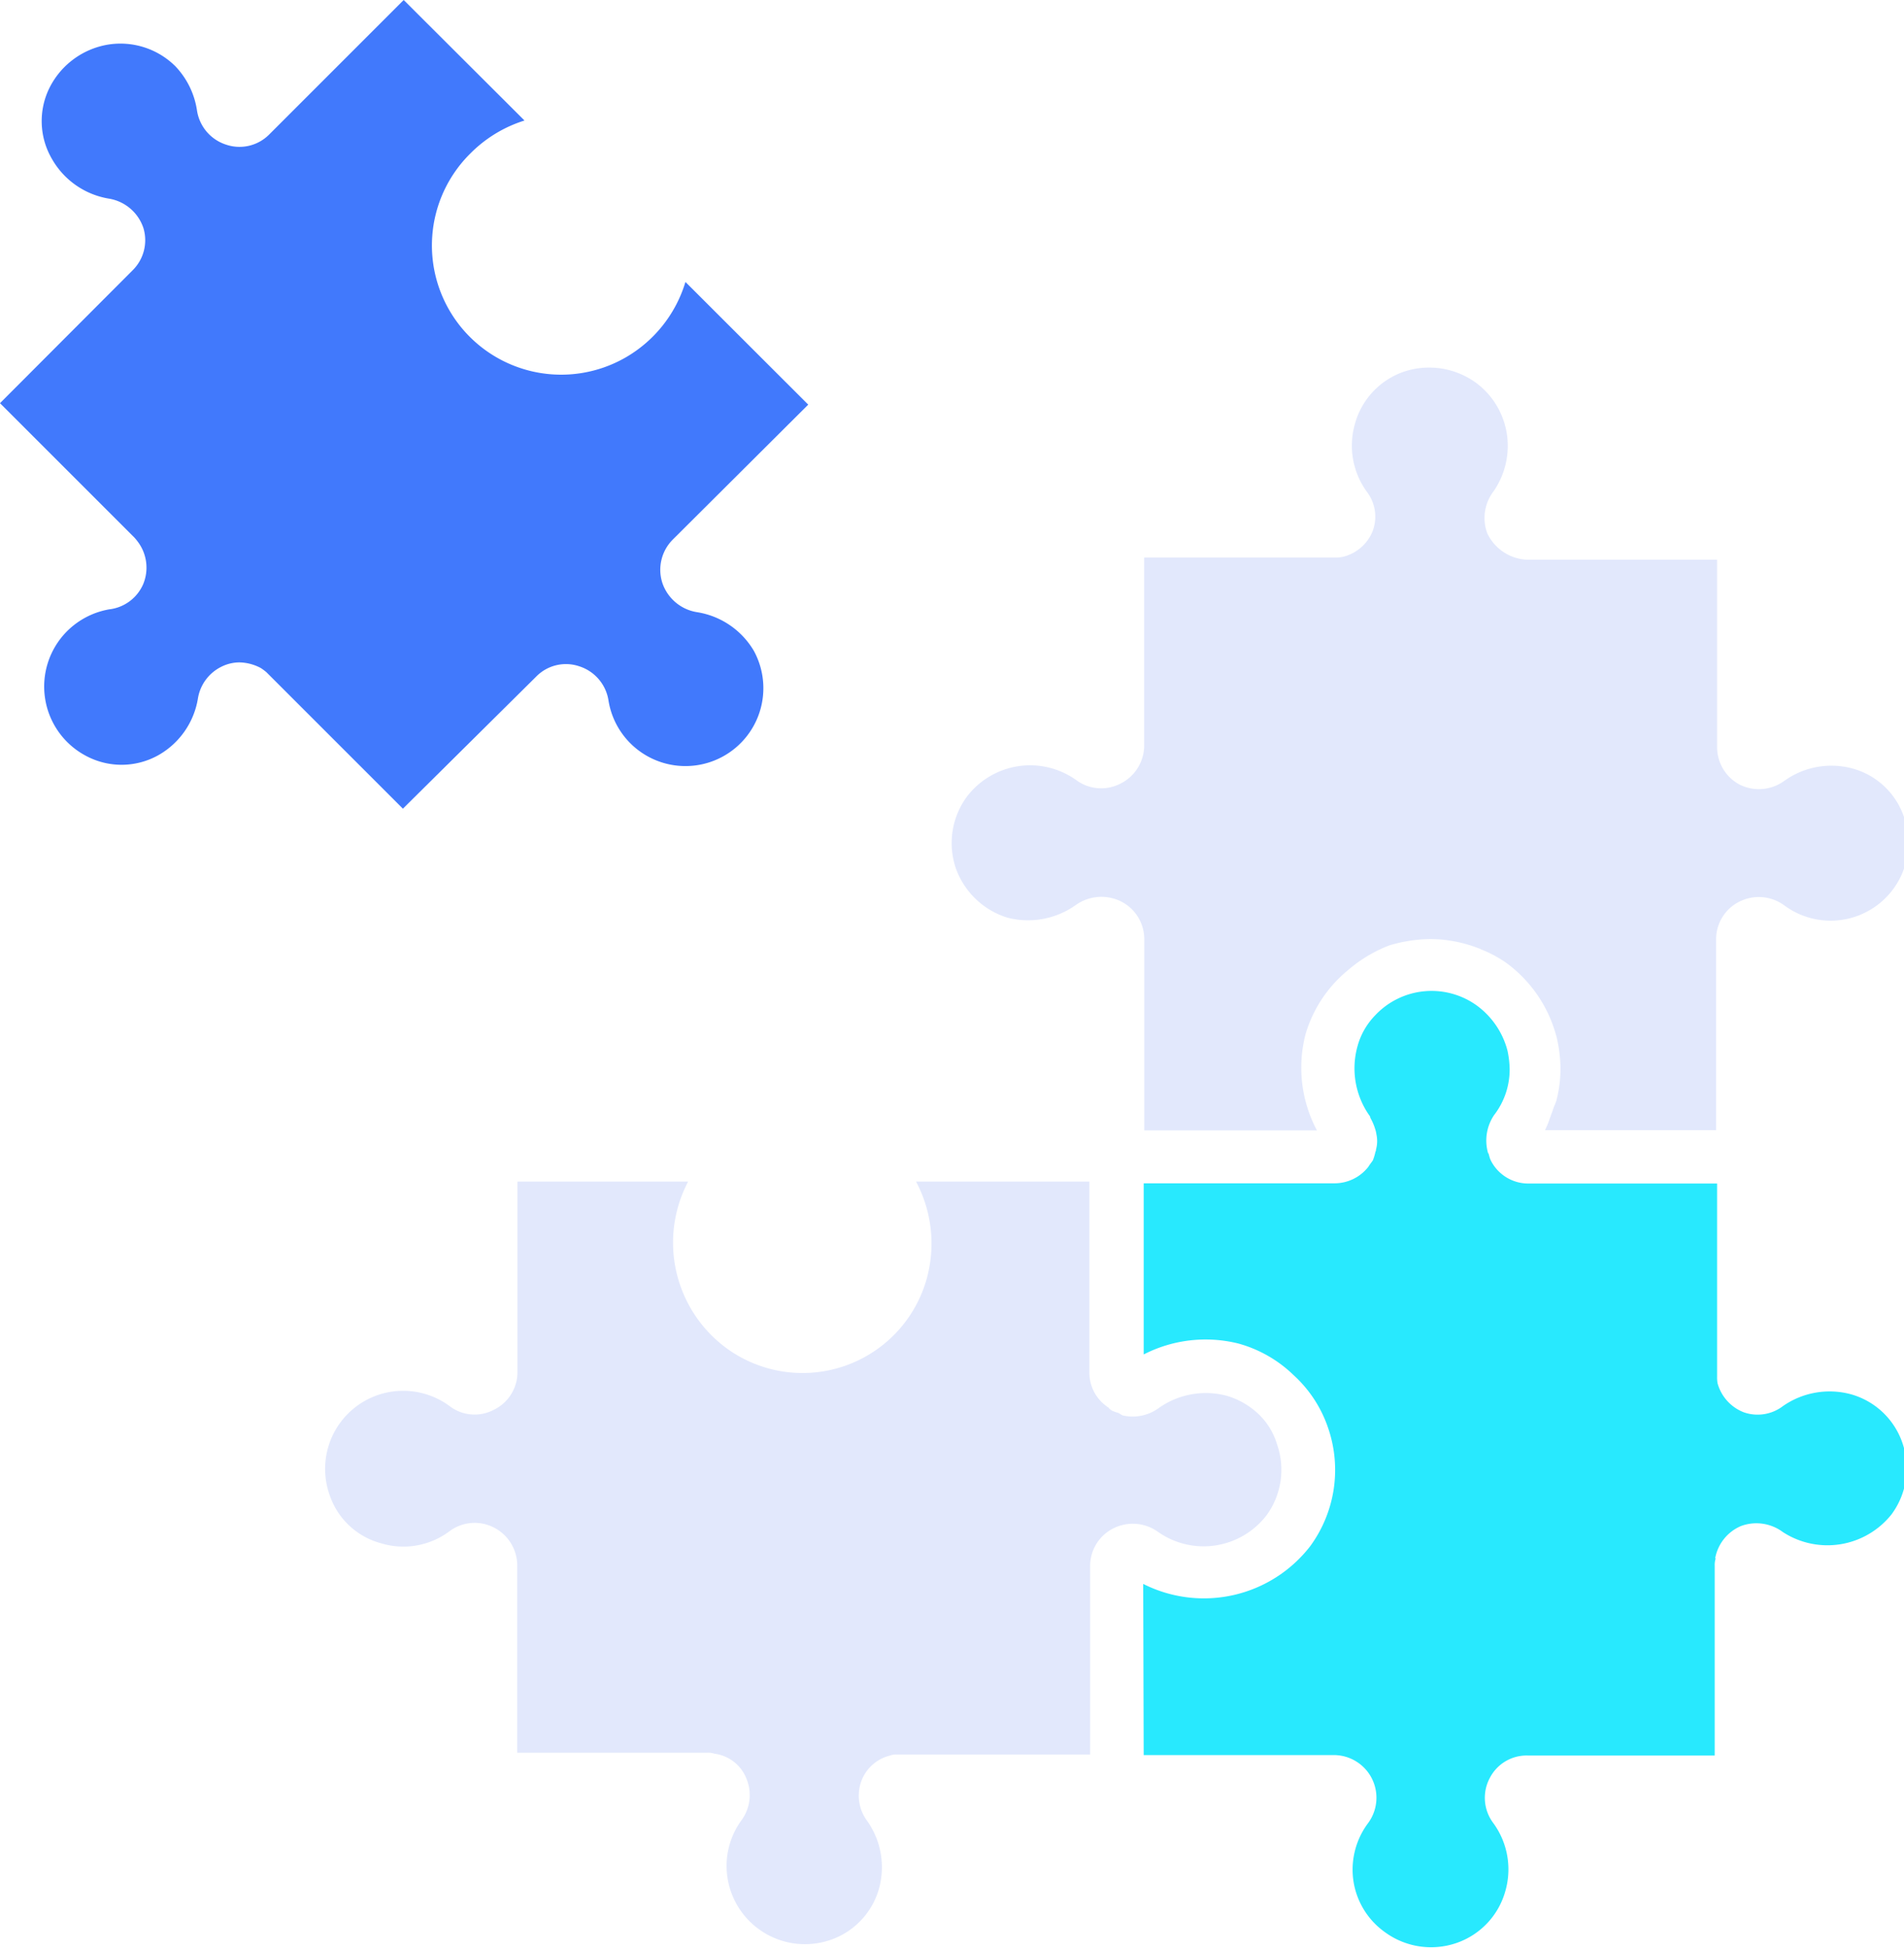  <svg xmlns="http://www.w3.org/2000/svg" xmlns:xlink="http://www.w3.org/1999/xlink" width="43" height="44" viewBox="0 0 43 44">
                                        <defs>
                                            <clipPath id="clip-Artboard_10">
                                                <rect width="43" height="44" />
                                            </clipPath>
                                        </defs>
                                        <g id="Artboard_10" data-name="Artboard – 10" clip-path="url(#clip-Artboard_10)">
                                            <g id="noun_Puzzle_3673795" transform="translate(-10.81 -10)">
                                                <path id="Path_692" data-name="Path 692" d="M70.25,34.157a1.826,1.826,0,0,0-1.54.269.974.974,0,0,1-1.017.093.958.958,0,0,1-.511-.852V29.439H62.893a1.045,1.045,0,0,1-.9-.594.991.991,0,0,1,.137-.946,1.805,1.805,0,0,0,.324-1.039,1.769,1.769,0,0,0-.726-1.424,1.8,1.8,0,0,0-1.611-.247A1.73,1.73,0,0,0,59,26.382a1.776,1.776,0,0,0,.269,1.518.927.927,0,0,1,.137.885.968.968,0,0,1-.654.583.743.743,0,0,1-.154.022H54.243V33.64a.963.963,0,0,1-.528.852A.949.949,0,0,1,52.7,34.41a1.793,1.793,0,0,0-2.464.385,1.77,1.77,0,0,0-.247,1.611,1.8,1.8,0,0,0,1.182,1.122,1.86,1.86,0,0,0,1.529-.291,1,1,0,0,1,1.017-.082.953.953,0,0,1,.528.852v4.322h3.9a3.015,3.015,0,0,1-.258-2.172,2.936,2.936,0,0,1,.957-1.446,3.159,3.159,0,0,1,.935-.561,3.317,3.317,0,0,1,.946-.143,3.04,3.04,0,0,1,1.1.22c.011,0,.011,0,.022.011a2.7,2.7,0,0,1,.583.313,3.016,3.016,0,0,1,1.133,1.694,3.176,3.176,0,0,1,.082.687,2.919,2.919,0,0,1-.093.726c-.022.071-.06.137-.082.22-.06.154-.1.3-.176.445H67.16v-4.3a.947.947,0,0,1,.528-.863.976.976,0,0,1,1.006.082,1.757,1.757,0,0,0,2.711-1.985A1.7,1.7,0,0,0,70.25,34.157Z" transform="translate(-17.593 -6.797)" fill="#e2e8fc" />
                                                <path id="Path_693" data-name="Path 693" d="M73.729,59.811a1.843,1.843,0,0,0-1.518.269.944.944,0,0,1-.885.143.983.983,0,0,1-.594-.654.726.726,0,0,1-.011-.154V55.055H66.47a.947.947,0,0,1-.863-.528c-.022-.049-.033-.1-.049-.154a.011.011,0,0,1-.011-.011,1.028,1.028,0,0,1,.137-.852,1.683,1.683,0,0,0,.352-1.039,2.168,2.168,0,0,0-.049-.418,1.837,1.837,0,0,0-.676-1.006A1.747,1.747,0,0,0,63,51.255a1.61,1.61,0,0,0-.407.726,1.855,1.855,0,0,0,.269,1.529c.022.022.022.044.033.071a1.206,1.206,0,0,1,.1.231.709.709,0,0,1,.033.137.718.718,0,0,1-.011.341V54.3a.04.04,0,0,1-.011.033,1.136,1.136,0,0,1-.06.2c-.033.049-.071.093-.1.143a.967.967,0,0,1-.748.374H57.771v3.866a3.062,3.062,0,0,1,2.139-.247,2.894,2.894,0,0,1,1.248.715,2.843,2.843,0,0,1,.781,1.2,2.916,2.916,0,0,1-.407,2.662,3.036,3.036,0,0,1-3.772.852l.011,3.866h4.3a.964.964,0,0,1,.77,1.534,1.761,1.761,0,0,0-.352,1.05,1.733,1.733,0,0,0,.726,1.413,1.765,1.765,0,0,0,1.622.247,1.728,1.728,0,0,0,1.1-1.166,1.771,1.771,0,0,0-.269-1.54.949.949,0,0,1-.082-1.017.934.934,0,0,1,.852-.511h4.229V63.688a.471.471,0,0,1,.022-.165l-.011-.006a.983.983,0,0,1,.583-.726,1,1,0,0,1,.946.137,1.849,1.849,0,0,0,2.453-.4,1.748,1.748,0,0,0,.247-1.611A1.717,1.717,0,0,0,73.729,59.811Z" transform="translate(-21.132 -18.324)" fill="#28e9fe" />
                                                <path id="Path_694" data-name="Path 694" d="M45.428,66.064a1.744,1.744,0,0,0,.231-1.611,1.556,1.556,0,0,0-.445-.7,1.775,1.775,0,0,0-.687-.385A1.84,1.84,0,0,0,43,63.639a1,1,0,0,1-.808.176c-.049-.011-.082-.049-.115-.06a1.012,1.012,0,0,1-.137-.049.267.267,0,0,1-.093-.082c-.011,0-.022,0-.022-.011a.931.931,0,0,1-.4-.759V58.53H37.51a2.977,2.977,0,0,1,.247,2.172,2.911,2.911,0,0,1-4.531,1.589,2.959,2.959,0,0,1-.863-3.761H28.508v4.3a.943.943,0,0,1-.528.852.93.93,0,0,1-1.006-.082,1.763,1.763,0,0,0-2.711,2,1.685,1.685,0,0,0,1.166,1.1,1.736,1.736,0,0,0,1.54-.269.949.949,0,0,1,1.017-.082.963.963,0,0,1,.517.852v4.229h4.289a.456.456,0,0,1,.165.022.9.9,0,0,1,.726.572.964.964,0,0,1-.126.946A1.756,1.756,0,0,0,33.231,74a1.77,1.77,0,0,0,2.337,1.661,1.714,1.714,0,0,0,1.111-1.182,1.807,1.807,0,0,0-.28-1.518.957.957,0,0,1-.126-.885.923.923,0,0,1,.654-.583.35.35,0,0,1,.154-.022h4.361V67.224a.947.947,0,0,1,.528-.863.975.975,0,0,1,1.006.082A1.79,1.79,0,0,0,45.428,66.064Z" transform="translate(-6.012 -21.843)" fill="#e2e8fc" />
                                                <path id="Path_695" data-name="Path 695" d="M22.919,25.282a.939.939,0,0,1,.979-.231.964.964,0,0,1,.654.77A1.76,1.76,0,1,0,27.835,24.7a1.817,1.817,0,0,0-1.287-.874.989.989,0,0,1-.781-.665A.966.966,0,0,1,26,22.191l3.063-3.052L26.29,16.368a2.948,2.948,0,0,1-1.369,1.716,2.919,2.919,0,0,1-3.492-4.614,2.972,2.972,0,0,1,1.226-.748L19.927,10l-3.035,3.035a.944.944,0,0,1-.979.231.962.962,0,0,1-.654-.77,1.837,1.837,0,0,0-.489-1,1.76,1.76,0,0,0-1.518-.489,1.812,1.812,0,0,0-1.32.968,1.692,1.692,0,0,0,.049,1.611,1.821,1.821,0,0,0,1.287.9.989.989,0,0,1,.781.665.954.954,0,0,1-.247.957L10.81,19.106l3.035,3.035a1.281,1.281,0,0,1,.1.126.973.973,0,0,1,.1.924.955.955,0,0,1-.77.572,1.781,1.781,0,0,0-.957.5,1.77,1.77,0,0,0,.467,2.826,1.7,1.7,0,0,0,1.622-.044,1.807,1.807,0,0,0,.874-1.276.971.971,0,0,1,.539-.715.91.91,0,0,1,.4-.093,1.071,1.071,0,0,1,.478.126,1.26,1.26,0,0,1,.126.093l3.085,3.085Z" fill="#4179fc" />
                                            </g>
                                        </g>
                                    </svg>